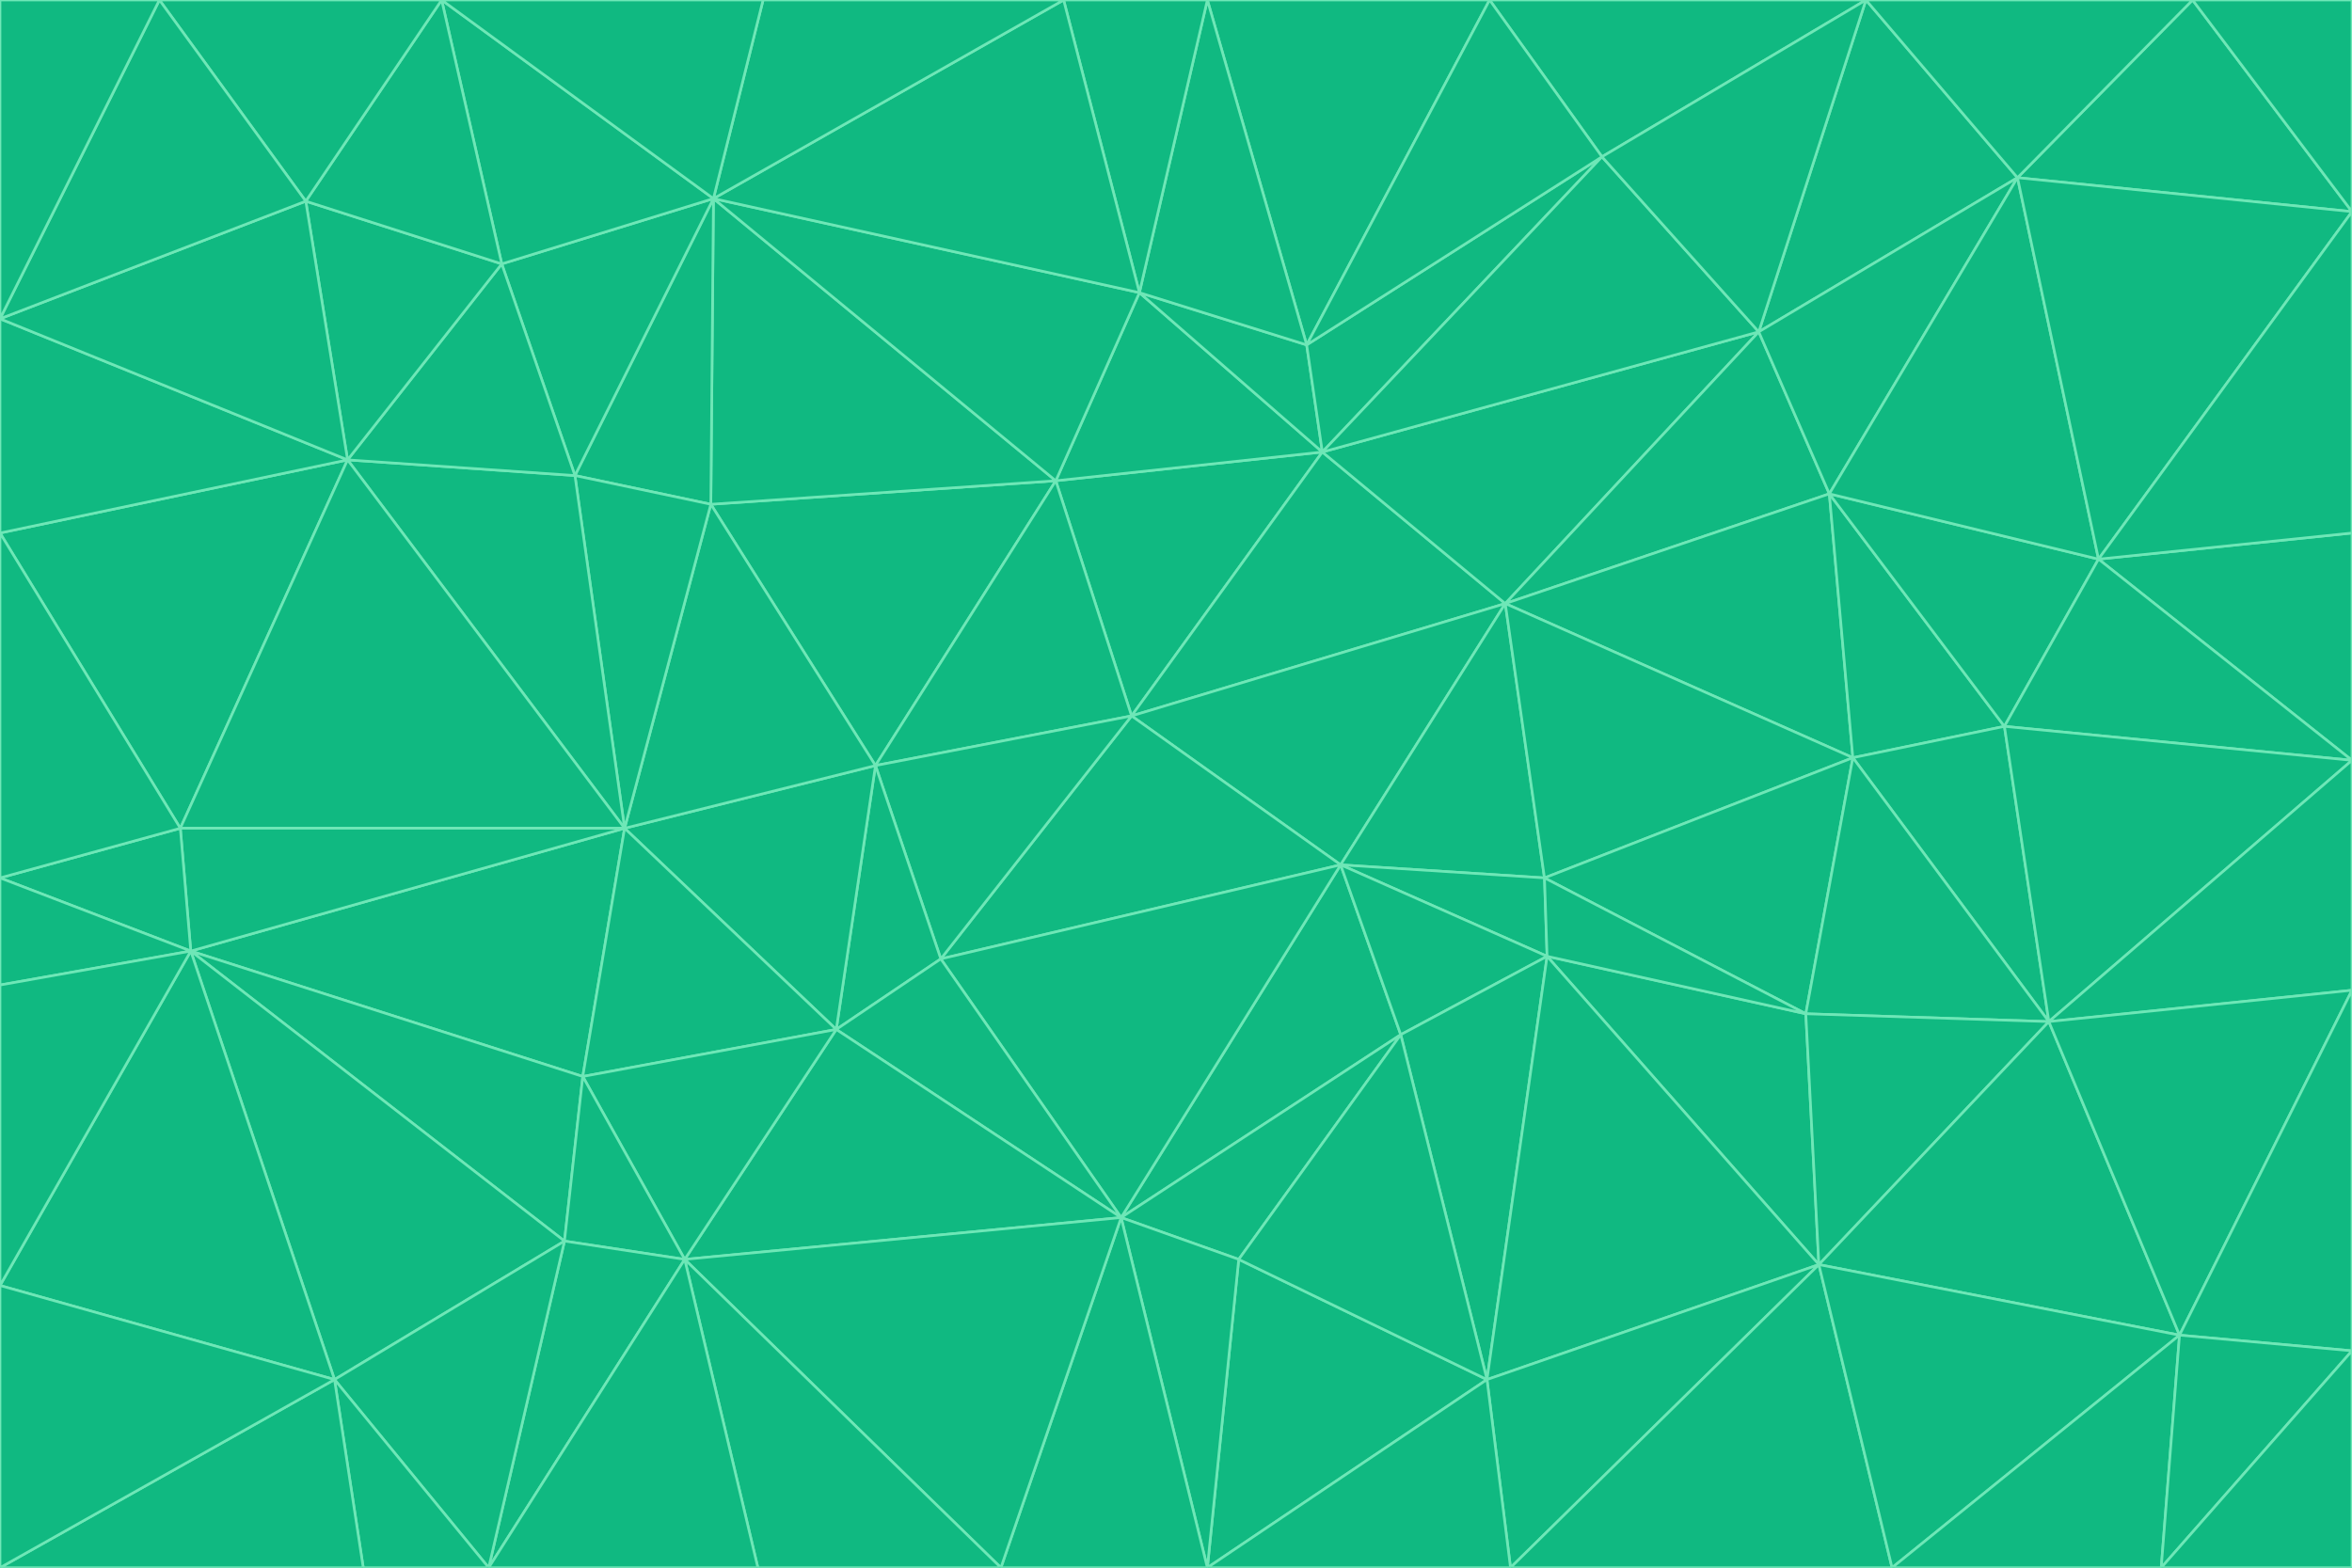 <svg id="visual" viewBox="0 0 900 600" width="900" height="600" xmlns="http://www.w3.org/2000/svg" xmlns:xlink="http://www.w3.org/1999/xlink" version="1.1"><g stroke-width="1" stroke-linejoin="bevel"><path d="M433 274L506 173L404 184Z" fill="#10b981" stroke="#6ee7b7"></path><path d="M506 173L436 112L404 184Z" fill="#10b981" stroke="#6ee7b7"></path><path d="M500 132L436 112L506 173Z" fill="#10b981" stroke="#6ee7b7"></path><path d="M433 274L576 231L506 173Z" fill="#10b981" stroke="#6ee7b7"></path><path d="M506 173L613 60L500 132Z" fill="#10b981" stroke="#6ee7b7"></path><path d="M433 274L513 331L576 231Z" fill="#10b981" stroke="#6ee7b7"></path><path d="M272 193L335 293L404 184Z" fill="#10b981" stroke="#6ee7b7"></path><path d="M404 184L335 293L433 274Z" fill="#10b981" stroke="#6ee7b7"></path><path d="M433 274L360 367L513 331Z" fill="#10b981" stroke="#6ee7b7"></path><path d="M513 331L591 336L576 231Z" fill="#10b981" stroke="#6ee7b7"></path><path d="M335 293L360 367L433 274Z" fill="#10b981" stroke="#6ee7b7"></path><path d="M513 331L592 366L591 336Z" fill="#10b981" stroke="#6ee7b7"></path><path d="M273 76L272 193L404 184Z" fill="#10b981" stroke="#6ee7b7"></path><path d="M335 293L320 394L360 367Z" fill="#10b981" stroke="#6ee7b7"></path><path d="M429 466L536 396L513 331Z" fill="#10b981" stroke="#6ee7b7"></path><path d="M536 396L592 366L513 331Z" fill="#10b981" stroke="#6ee7b7"></path><path d="M570 0L462 0L500 132Z" fill="#10b981" stroke="#6ee7b7"></path><path d="M500 132L462 0L436 112Z" fill="#10b981" stroke="#6ee7b7"></path><path d="M436 112L273 76L404 184Z" fill="#10b981" stroke="#6ee7b7"></path><path d="M673 127L506 173L576 231Z" fill="#10b981" stroke="#6ee7b7"></path><path d="M673 127L613 60L506 173Z" fill="#10b981" stroke="#6ee7b7"></path><path d="M673 127L576 231L700 189Z" fill="#10b981" stroke="#6ee7b7"></path><path d="M462 0L407 0L436 112Z" fill="#10b981" stroke="#6ee7b7"></path><path d="M239 317L320 394L335 293Z" fill="#10b981" stroke="#6ee7b7"></path><path d="M360 367L429 466L513 331Z" fill="#10b981" stroke="#6ee7b7"></path><path d="M700 189L576 231L709 290Z" fill="#10b981" stroke="#6ee7b7"></path><path d="M407 0L273 76L436 112Z" fill="#10b981" stroke="#6ee7b7"></path><path d="M273 76L220 182L272 193Z" fill="#10b981" stroke="#6ee7b7"></path><path d="M272 193L239 317L335 293Z" fill="#10b981" stroke="#6ee7b7"></path><path d="M220 182L239 317L272 193Z" fill="#10b981" stroke="#6ee7b7"></path><path d="M709 290L576 231L591 336Z" fill="#10b981" stroke="#6ee7b7"></path><path d="M714 0L570 0L613 60Z" fill="#10b981" stroke="#6ee7b7"></path><path d="M613 60L570 0L500 132Z" fill="#10b981" stroke="#6ee7b7"></path><path d="M320 394L429 466L360 367Z" fill="#10b981" stroke="#6ee7b7"></path><path d="M696 484L691 388L592 366Z" fill="#10b981" stroke="#6ee7b7"></path><path d="M691 388L709 290L591 336Z" fill="#10b981" stroke="#6ee7b7"></path><path d="M429 466L474 482L536 396Z" fill="#10b981" stroke="#6ee7b7"></path><path d="M592 366L691 388L591 336Z" fill="#10b981" stroke="#6ee7b7"></path><path d="M407 0L292 0L273 76Z" fill="#10b981" stroke="#6ee7b7"></path><path d="M273 76L192 101L220 182Z" fill="#10b981" stroke="#6ee7b7"></path><path d="M569 528L592 366L536 396Z" fill="#10b981" stroke="#6ee7b7"></path><path d="M169 0L192 101L273 76Z" fill="#10b981" stroke="#6ee7b7"></path><path d="M73 364L223 412L239 317Z" fill="#10b981" stroke="#6ee7b7"></path><path d="M239 317L223 412L320 394Z" fill="#10b981" stroke="#6ee7b7"></path><path d="M320 394L262 482L429 466Z" fill="#10b981" stroke="#6ee7b7"></path><path d="M462 600L569 528L474 482Z" fill="#10b981" stroke="#6ee7b7"></path><path d="M133 176L239 317L220 182Z" fill="#10b981" stroke="#6ee7b7"></path><path d="M709 290L767 278L700 189Z" fill="#10b981" stroke="#6ee7b7"></path><path d="M772 68L714 0L673 127Z" fill="#10b981" stroke="#6ee7b7"></path><path d="M784 391L767 278L709 290Z" fill="#10b981" stroke="#6ee7b7"></path><path d="M192 101L133 176L220 182Z" fill="#10b981" stroke="#6ee7b7"></path><path d="M462 600L474 482L429 466Z" fill="#10b981" stroke="#6ee7b7"></path><path d="M474 482L569 528L536 396Z" fill="#10b981" stroke="#6ee7b7"></path><path d="M223 412L262 482L320 394Z" fill="#10b981" stroke="#6ee7b7"></path><path d="M772 68L673 127L700 189Z" fill="#10b981" stroke="#6ee7b7"></path><path d="M673 127L714 0L613 60Z" fill="#10b981" stroke="#6ee7b7"></path><path d="M767 278L803 214L700 189Z" fill="#10b981" stroke="#6ee7b7"></path><path d="M803 214L772 68L700 189Z" fill="#10b981" stroke="#6ee7b7"></path><path d="M73 364L216 475L223 412Z" fill="#10b981" stroke="#6ee7b7"></path><path d="M223 412L216 475L262 482Z" fill="#10b981" stroke="#6ee7b7"></path><path d="M569 528L696 484L592 366Z" fill="#10b981" stroke="#6ee7b7"></path><path d="M691 388L784 391L709 290Z" fill="#10b981" stroke="#6ee7b7"></path><path d="M900 291L900 204L803 214Z" fill="#10b981" stroke="#6ee7b7"></path><path d="M192 101L117 77L133 176Z" fill="#10b981" stroke="#6ee7b7"></path><path d="M292 0L169 0L273 76Z" fill="#10b981" stroke="#6ee7b7"></path><path d="M696 484L784 391L691 388Z" fill="#10b981" stroke="#6ee7b7"></path><path d="M169 0L117 77L192 101Z" fill="#10b981" stroke="#6ee7b7"></path><path d="M383 600L462 600L429 466Z" fill="#10b981" stroke="#6ee7b7"></path><path d="M569 528L578 600L696 484Z" fill="#10b981" stroke="#6ee7b7"></path><path d="M383 600L429 466L262 482Z" fill="#10b981" stroke="#6ee7b7"></path><path d="M290 600L383 600L262 482Z" fill="#10b981" stroke="#6ee7b7"></path><path d="M462 600L578 600L569 528Z" fill="#10b981" stroke="#6ee7b7"></path><path d="M0 204L69 317L133 176Z" fill="#10b981" stroke="#6ee7b7"></path><path d="M133 176L69 317L239 317Z" fill="#10b981" stroke="#6ee7b7"></path><path d="M69 317L73 364L239 317Z" fill="#10b981" stroke="#6ee7b7"></path><path d="M187 600L262 482L216 475Z" fill="#10b981" stroke="#6ee7b7"></path><path d="M187 600L290 600L262 482Z" fill="#10b981" stroke="#6ee7b7"></path><path d="M900 81L839 0L772 68Z" fill="#10b981" stroke="#6ee7b7"></path><path d="M772 68L839 0L714 0Z" fill="#10b981" stroke="#6ee7b7"></path><path d="M900 81L772 68L803 214Z" fill="#10b981" stroke="#6ee7b7"></path><path d="M900 291L803 214L767 278Z" fill="#10b981" stroke="#6ee7b7"></path><path d="M784 391L900 291L767 278Z" fill="#10b981" stroke="#6ee7b7"></path><path d="M900 379L900 291L784 391Z" fill="#10b981" stroke="#6ee7b7"></path><path d="M834 511L784 391L696 484Z" fill="#10b981" stroke="#6ee7b7"></path><path d="M169 0L61 0L117 77Z" fill="#10b981" stroke="#6ee7b7"></path><path d="M0 122L0 204L133 176Z" fill="#10b981" stroke="#6ee7b7"></path><path d="M73 364L128 528L216 475Z" fill="#10b981" stroke="#6ee7b7"></path><path d="M0 122L133 176L117 77Z" fill="#10b981" stroke="#6ee7b7"></path><path d="M69 317L0 336L73 364Z" fill="#10b981" stroke="#6ee7b7"></path><path d="M73 364L0 492L128 528Z" fill="#10b981" stroke="#6ee7b7"></path><path d="M900 204L900 81L803 214Z" fill="#10b981" stroke="#6ee7b7"></path><path d="M578 600L724 600L696 484Z" fill="#10b981" stroke="#6ee7b7"></path><path d="M61 0L0 122L117 77Z" fill="#10b981" stroke="#6ee7b7"></path><path d="M834 511L900 379L784 391Z" fill="#10b981" stroke="#6ee7b7"></path><path d="M128 528L187 600L216 475Z" fill="#10b981" stroke="#6ee7b7"></path><path d="M0 204L0 336L69 317Z" fill="#10b981" stroke="#6ee7b7"></path><path d="M724 600L834 511L696 484Z" fill="#10b981" stroke="#6ee7b7"></path><path d="M0 336L0 377L73 364Z" fill="#10b981" stroke="#6ee7b7"></path><path d="M128 528L139 600L187 600Z" fill="#10b981" stroke="#6ee7b7"></path><path d="M900 81L900 0L839 0Z" fill="#10b981" stroke="#6ee7b7"></path><path d="M0 600L139 600L128 528Z" fill="#10b981" stroke="#6ee7b7"></path><path d="M61 0L0 0L0 122Z" fill="#10b981" stroke="#6ee7b7"></path><path d="M724 600L827 600L834 511Z" fill="#10b981" stroke="#6ee7b7"></path><path d="M834 511L900 517L900 379Z" fill="#10b981" stroke="#6ee7b7"></path><path d="M827 600L900 517L834 511Z" fill="#10b981" stroke="#6ee7b7"></path><path d="M0 377L0 492L73 364Z" fill="#10b981" stroke="#6ee7b7"></path><path d="M827 600L900 600L900 517Z" fill="#10b981" stroke="#6ee7b7"></path><path d="M0 492L0 600L128 528Z" fill="#10b981" stroke="#6ee7b7"></path></g></svg>